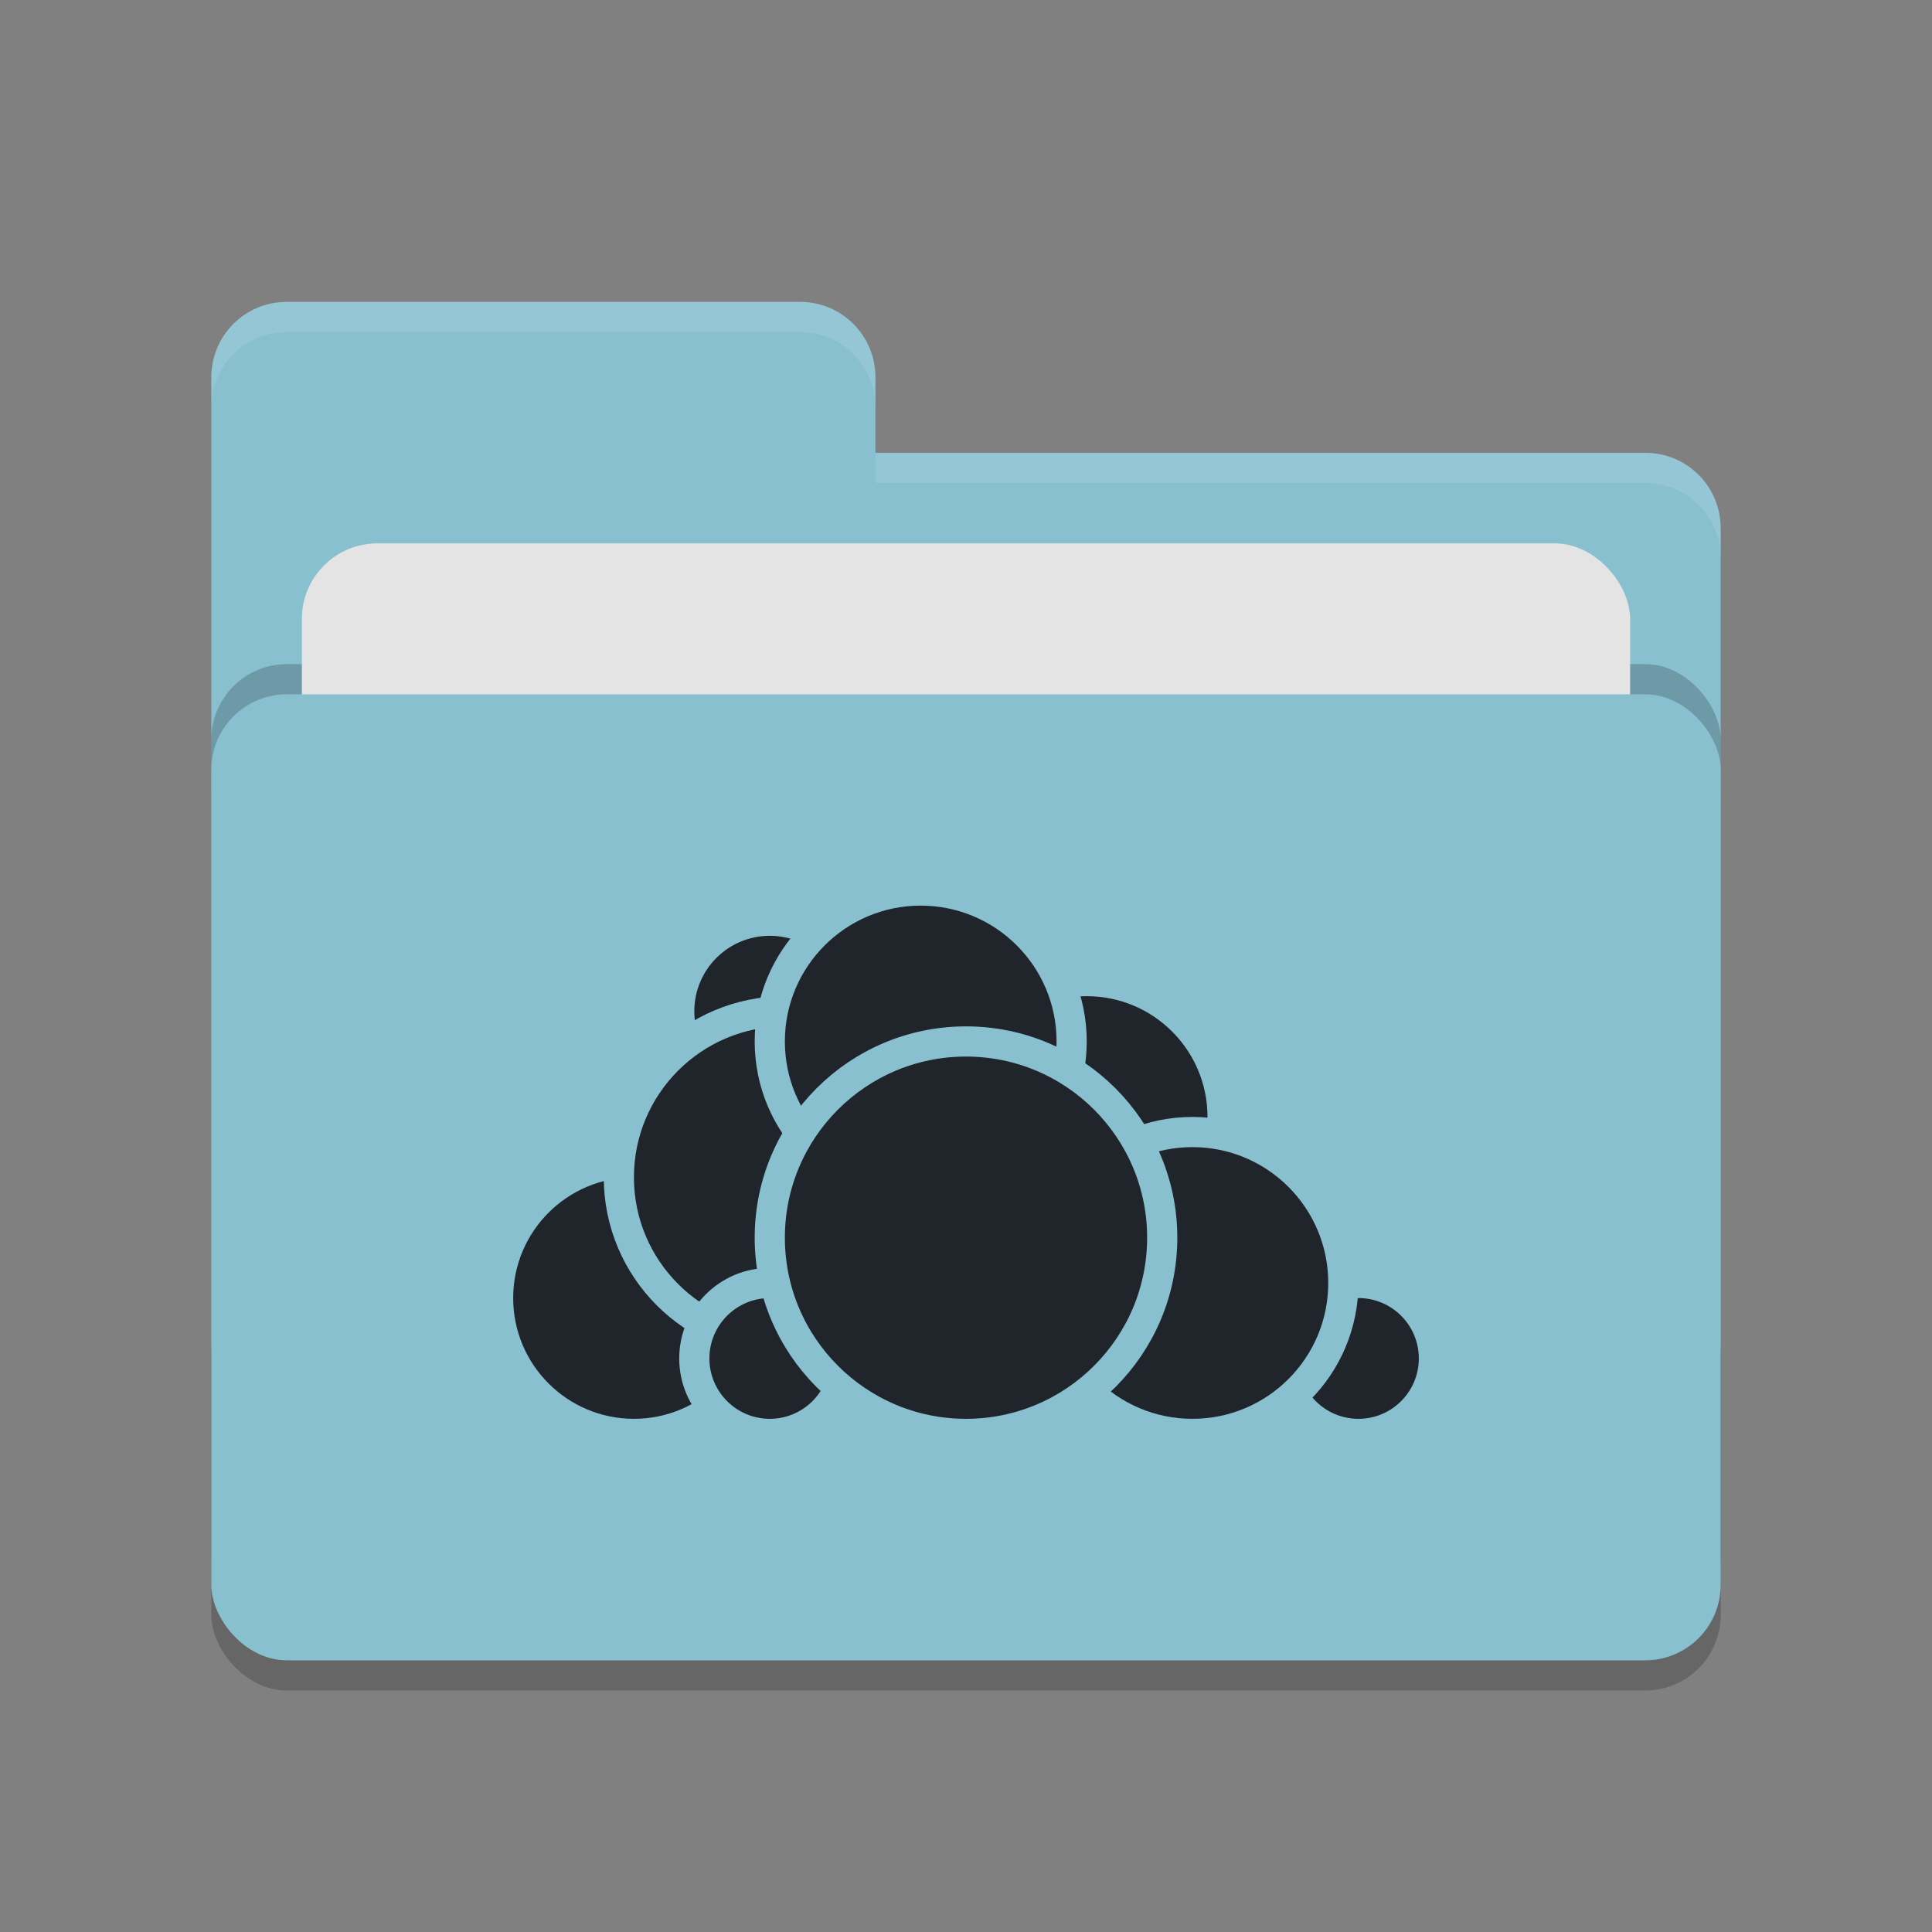 <svg xmlns="http://www.w3.org/2000/svg" width="64" height="64" version="1.1">
 <rect width="100%" height="100%" fill="#808080" stroke="none"/>
 <rect style="opacity:0.2" width="50" height="32" x="7" y="24" rx="2.5" ry="2.5"/>
 <path style="fill:#88C0D0" d="M 7,44.5 C 7,45.885 8.115,47 9.5,47 H 54.5 C 55.885,47 57,45.885 57,44.5 V 17.5 C 57,16.115 55.885,15 54.5,15 H 29 V 12.5 C 29,11.115 27.885,10 26.5,10 H 9.5 C 8.115,10 7,11.115 7,12.5"/>
 <rect style="opacity:0.2" width="50" height="32" x="7" y="22" rx="2.5" ry="2.5"/>
 <rect style="fill:#e4e4e4" width="44" height="20" x="10" y="18" rx="2.5" ry="2.5"/>
 <rect style="fill:#88C0D0" width="50" height="32" x="7" y="23" rx="2.5" ry="2.5"/>
 <path style="opacity:0.1;fill:#ffffff" d="M 9.5,10 C 8.115,10 7,11.115 7,12.5 V 13.5 C 7,12.115 8.115,11 9.5,11 H 26.5 C 27.885,11 29,12.115 29,13.5 V 12.5 C 29,11.115 27.885,10 26.5,10 Z M 29,15 V 16 H 54.5 C 55.89,16 57,17.115 57,18.5 V 17.5 C 57,16.115 55.89,15 54.5,15 Z"/>
 <g>
  <circle style="fill:#20242b;stroke:#88C0D0;stroke-linecap:round;stroke-linejoin:round" cx="36" cy="37" r="4.5"/>
  <circle style="fill:#20242b;stroke:#88C0D0;stroke-linecap:round;stroke-linejoin:round" cx="45" cy="45" r="2.5"/>
  <circle style="fill:#20242b;stroke:#88C0D0;stroke-linecap:round;stroke-linejoin:round" cx="39.5" cy="42.5" r="5"/>
  <circle style="fill:#20242b;stroke:#88C0D0;stroke-linecap:round;stroke-linejoin:round" cx="21" cy="43" r="4.5"/>
  <circle style="fill:#20242b;stroke:#88C0D0;stroke-linecap:round;stroke-linejoin:round" cx="25.5" cy="33.5" r="3"/>
  <circle style="fill:#20242b;stroke:#88C0D0;stroke-linecap:round;stroke-linejoin:round" cx="26" cy="39" r="5.5"/>
  <circle style="fill:#20242b;stroke:#88C0D0;stroke-linecap:round;stroke-linejoin:round" cx="25.5" cy="45" r="2.5"/>
  <circle style="fill:#20242b;stroke:#88C0D0;stroke-linecap:round;stroke-linejoin:round" cx="30.5" cy="34.5" r="5"/>
  <circle style="fill:#20242b;stroke:#88C0D0;stroke-linecap:round;stroke-linejoin:round" cx="32" cy="41" r="6.5"/>
 </g>
</svg>
